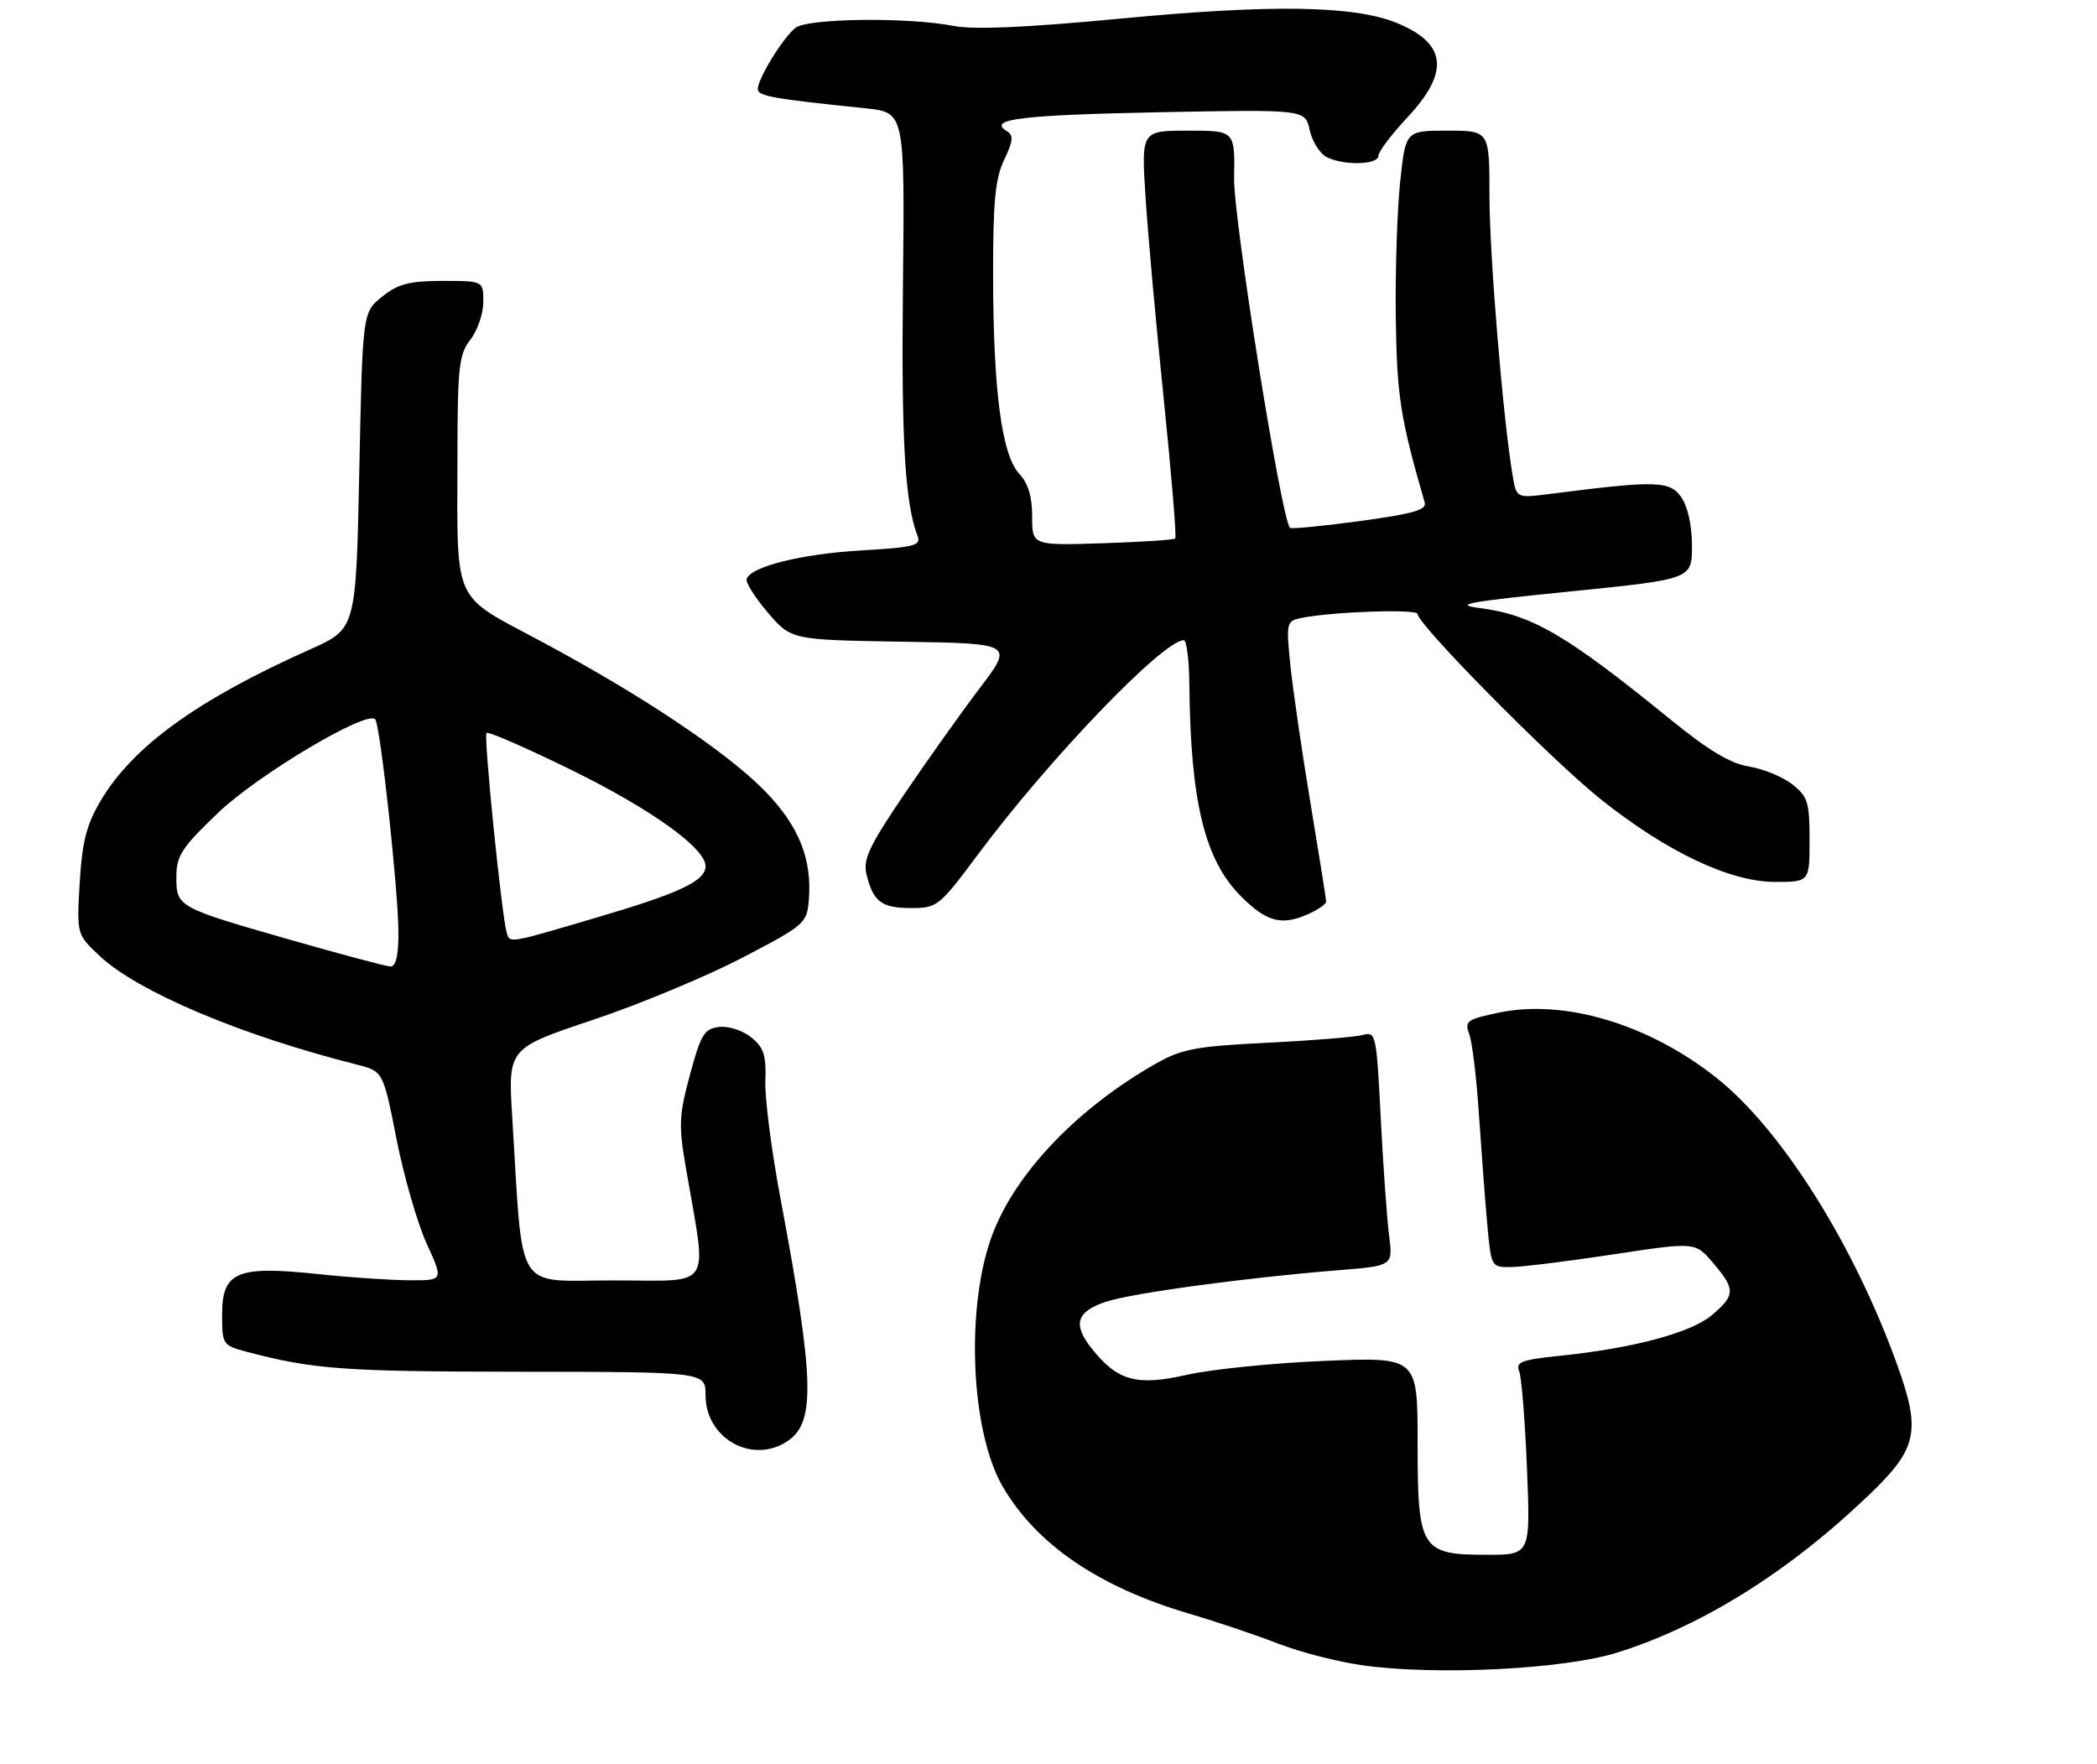<?xml version="1.0" encoding="UTF-8" standalone="no"?>
<!DOCTYPE svg PUBLIC "-//W3C//DTD SVG 1.1//EN" "http://www.w3.org/Graphics/SVG/1.1/DTD/svg11.dtd" >
<svg xmlns="http://www.w3.org/2000/svg" xmlns:xlink="http://www.w3.org/1999/xlink" version="1.1" viewBox="0 0 321 270">
 <g >
 <path fill="currentColor"
d=" M 120.70 220.50 C 124.85 217.59 124.62 210.89 119.45 183.34 C 118.09 176.11 117.06 168.05 117.16 165.44 C 117.30 161.54 116.92 160.35 115.00 158.80 C 113.70 157.74 111.51 157.03 110.08 157.20 C 107.81 157.47 107.29 158.31 105.62 164.50 C 103.92 170.80 103.86 172.25 105.03 179.00 C 108.25 197.73 109.38 196.00 93.96 196.00 C 78.57 196.00 80.12 198.49 78.41 170.99 C 77.76 160.47 77.76 160.47 90.73 156.13 C 97.87 153.74 108.16 149.46 113.60 146.62 C 123.18 141.63 123.51 141.35 123.81 137.80 C 124.33 131.50 122.30 126.44 117.10 121.10 C 111.30 115.14 98.05 106.29 82.59 98.05 C 69.18 90.89 69.99 92.70 70.02 70.12 C 70.04 56.16 70.25 54.23 72.00 52.00 C 73.08 50.62 73.97 48.04 73.98 46.25 C 74.00 43.00 74.00 43.00 67.75 43.00 C 62.66 43.01 60.94 43.45 58.50 45.41 C 55.50 47.81 55.50 47.81 55.00 72.04 C 54.50 96.27 54.50 96.27 47.50 99.39 C 30.14 107.14 20.24 114.32 15.32 122.72 C 13.23 126.29 12.56 128.95 12.20 135.14 C 11.74 143.02 11.74 143.02 15.22 146.30 C 21.04 151.79 36.83 158.47 54.57 162.95 C 58.65 163.98 58.65 163.98 60.70 174.38 C 61.83 180.10 63.91 187.30 65.32 190.39 C 67.89 196.00 67.89 196.00 62.69 195.98 C 59.84 195.97 53.45 195.54 48.50 195.01 C 36.26 193.72 34.00 194.69 34.00 201.21 C 34.00 205.81 34.09 205.95 37.75 206.92 C 47.93 209.61 52.54 209.95 79.25 209.98 C 108.00 210.00 108.00 210.00 108.00 213.55 C 108.00 220.28 115.30 224.28 120.70 220.50 Z  M 200.45 139.84 C 201.85 139.20 203.00 138.38 203.00 138.02 C 203.00 137.65 201.92 130.86 200.60 122.93 C 199.28 114.99 197.90 105.48 197.52 101.79 C 196.87 95.32 196.93 95.06 199.17 94.60 C 203.92 93.63 217.00 93.18 217.00 93.99 C 217.00 95.59 237.54 116.37 245.00 122.32 C 255.11 130.39 264.83 135.00 271.72 135.00 C 277.00 135.00 277.00 135.00 277.00 128.57 C 277.00 122.81 276.73 121.93 274.35 120.06 C 272.89 118.91 269.92 117.69 267.74 117.34 C 264.88 116.89 261.51 114.86 255.64 110.08 C 239.78 97.18 234.53 94.11 226.52 93.08 C 222.35 92.54 224.67 92.12 240.25 90.55 C 259.00 88.66 259.00 88.66 259.00 83.55 C 259.00 80.43 258.36 77.53 257.35 76.09 C 255.59 73.58 253.50 73.53 237.32 75.60 C 232.14 76.26 232.14 76.26 231.56 72.88 C 230.10 64.33 228.00 39.08 228.00 30.03 C 228.00 20.00 228.00 20.00 221.59 20.00 C 215.17 20.00 215.17 20.00 214.34 27.75 C 213.88 32.01 213.57 41.35 213.66 48.50 C 213.82 60.61 214.34 63.96 218.09 76.93 C 218.41 78.05 216.23 78.67 208.17 79.76 C 202.48 80.54 197.66 81.00 197.46 80.79 C 196.15 79.48 188.80 33.45 188.91 27.25 C 189.04 20.00 189.04 20.00 181.87 20.00 C 174.70 20.00 174.70 20.00 175.36 30.25 C 175.72 35.89 176.98 49.85 178.16 61.27 C 179.33 72.69 180.12 82.21 179.90 82.43 C 179.68 82.64 174.66 82.97 168.75 83.16 C 158.00 83.50 158.00 83.50 158.00 79.06 C 158.00 76.02 157.38 73.97 156.03 72.53 C 153.35 69.68 152.04 59.84 152.02 42.28 C 152.00 30.90 152.34 27.35 153.71 24.47 C 155.10 21.56 155.18 20.73 154.11 20.07 C 151.13 18.23 156.19 17.61 177.60 17.18 C 199.79 16.75 199.79 16.75 200.47 19.88 C 200.85 21.61 202.00 23.46 203.02 24.01 C 205.55 25.37 211.00 25.26 211.00 23.85 C 211.00 23.22 213.03 20.54 215.50 17.90 C 221.95 11.00 221.43 6.61 213.78 3.50 C 207.22 0.84 194.63 0.64 171.50 2.85 C 157.06 4.22 149.10 4.57 146.00 3.97 C 139.07 2.61 123.65 2.79 121.78 4.25 C 119.88 5.73 116.01 12.02 116.00 13.63 C 116.00 14.71 118.25 15.11 132.50 16.58 C 138.50 17.20 138.50 17.20 138.22 43.70 C 137.96 67.43 138.53 77.11 140.48 82.11 C 141.02 83.50 139.83 83.80 131.80 84.26 C 122.65 84.80 114.92 86.73 114.29 88.63 C 114.11 89.16 115.58 91.48 117.54 93.78 C 121.12 97.95 121.12 97.95 138.14 98.23 C 155.16 98.50 155.16 98.50 149.96 105.36 C 147.10 109.13 141.89 116.46 138.37 121.65 C 133.10 129.42 132.09 131.55 132.63 133.79 C 133.64 138.01 134.92 139.00 139.42 139.00 C 143.48 139.00 143.75 138.78 149.74 130.75 C 160.63 116.13 178.05 98.00 181.21 98.00 C 181.64 98.00 182.03 101.04 182.06 104.75 C 182.24 122.75 184.40 131.64 189.97 137.21 C 193.95 141.19 196.24 141.76 200.45 139.84 Z  M 208.66 254.93 C 204.89 254.41 199.04 252.91 195.66 251.60 C 192.27 250.28 186.14 248.22 182.03 247.01 C 168.22 242.94 158.66 236.43 153.49 227.56 C 148.54 219.06 147.77 199.88 151.94 188.90 C 155.53 179.46 165.04 169.54 177.00 162.78 C 180.92 160.56 183.12 160.16 194.00 159.62 C 200.88 159.28 207.44 158.75 208.59 158.43 C 210.62 157.87 210.71 158.28 211.36 171.17 C 211.73 178.50 212.31 186.59 212.64 189.14 C 213.23 193.77 213.23 193.77 204.87 194.44 C 190.88 195.56 173.38 197.93 169.34 199.25 C 164.80 200.74 164.17 202.68 167.05 206.34 C 171.02 211.38 173.95 212.21 181.69 210.45 C 185.44 209.60 194.91 208.64 202.75 208.32 C 217.00 207.72 217.00 207.72 217.00 220.86 C 217.00 237.21 217.49 238.00 227.64 238.00 C 234.28 238.00 234.28 238.00 233.74 224.75 C 233.45 217.46 232.91 210.77 232.54 209.87 C 231.98 208.50 232.94 208.14 238.69 207.55 C 249.97 206.39 258.81 204.03 262.03 201.33 C 265.66 198.26 265.69 197.37 262.22 193.31 C 259.50 190.11 259.50 190.11 247.00 192.01 C 240.12 193.05 233.10 193.93 231.38 193.95 C 228.26 194.00 228.26 194.00 227.65 187.25 C 227.32 183.54 226.75 176.00 226.38 170.50 C 226.02 165.00 225.36 159.51 224.91 158.31 C 224.16 156.30 224.53 156.03 229.48 155.00 C 239.54 152.91 252.47 156.80 262.80 165.03 C 272.74 172.94 283.82 190.56 290.44 208.99 C 294.07 219.08 293.50 221.74 286.19 228.75 C 273.91 240.55 260.58 248.90 247.50 252.99 C 239.38 255.52 219.96 256.50 208.66 254.93 Z  M 44.64 143.92 C 27.11 138.90 27.00 138.84 27.00 134.23 C 27.00 130.99 27.79 129.78 33.41 124.40 C 39.46 118.61 56.06 108.72 57.43 110.09 C 58.20 110.86 60.98 136.35 60.99 142.75 C 61.00 146.32 60.60 147.98 59.75 147.95 C 59.06 147.91 52.26 146.10 44.64 143.92 Z  M 77.56 142.75 C 76.80 140.18 74.01 112.66 74.47 112.20 C 74.73 111.93 80.60 114.49 87.50 117.88 C 99.70 123.88 108.00 129.83 108.00 132.59 C 108.00 134.85 104.11 136.69 91.41 140.43 C 77.66 144.49 78.06 144.42 77.56 142.75 Z "/>
</g>
</svg>